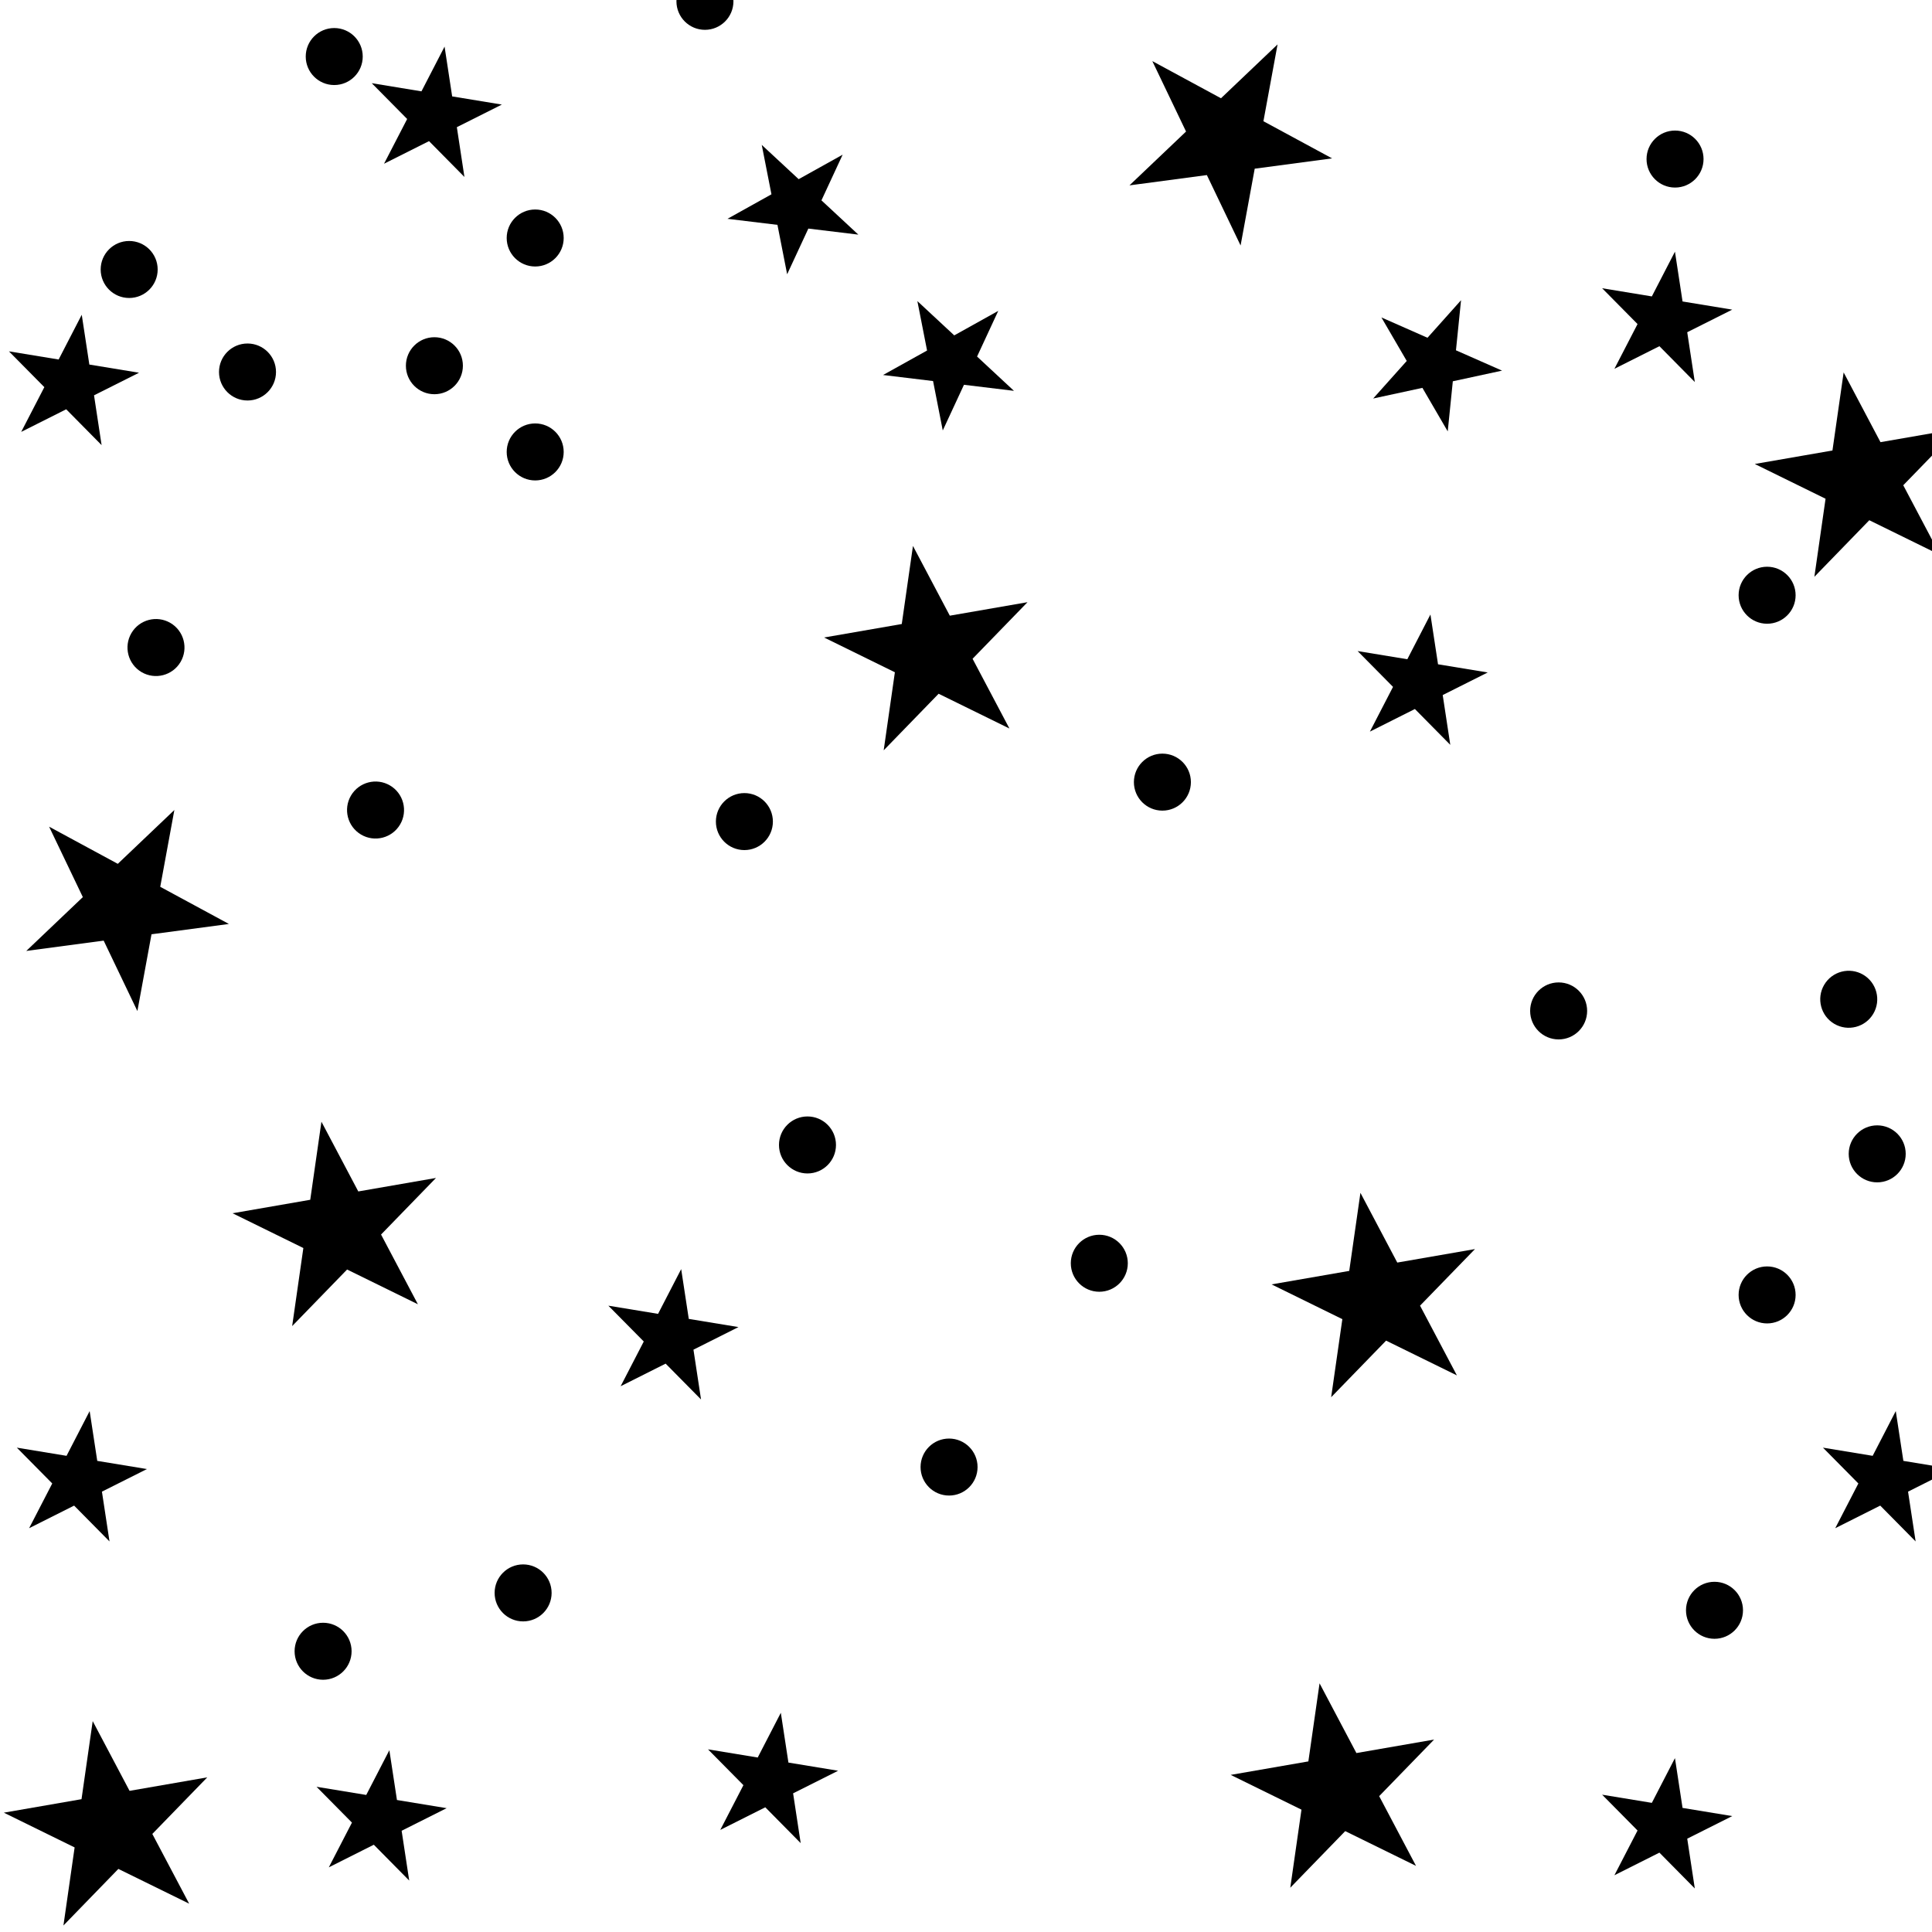 <?xml version="1.0" encoding="utf-8"?>
<svg viewBox="0 0 64 64" xmlns="http://www.w3.org/2000/svg">
  <g id="g214" transform="matrix(0.581, 0, 0, -0.581, 18.673, 7.884)" style="display: inline;">
    <path d="m 0,0 c 0,-0.897 -0.728,-1.625 -1.625,-1.625 -0.897,0 -1.625,0.728 -1.625,1.625 0,0.897 0.728,1.625 1.625,1.625 C -0.728,1.625 0,0.897 0,0" style="fill-opacity: 1; fill-rule: nonzero; stroke: none;" id="path216"/>
  </g>
  <g id="g218" transform="matrix(0.581, 0, 0, -0.581, 15.334, 12.115)" style="display: inline;">
    <path d="m 0,0 c 0,-0.897 -0.728,-1.625 -1.625,-1.625 -0.897,0 -1.625,0.728 -1.625,1.625 0,0.897 0.728,1.625 1.625,1.625 C -0.728,1.625 0,0.897 0,0" style="fill-opacity: 1; fill-rule: nonzero; stroke: none;" id="path220"/>
  </g>
  <g id="g222" transform="matrix(0.581, 0, 0, -0.581, 18.673, 14.971)" style="display: inline;">
    <path d="m 0,0 c 0,-0.897 -0.728,-1.625 -1.625,-1.625 -0.897,0 -1.625,0.728 -1.625,1.625 0,0.897 0.728,1.625 1.625,1.625 C -0.728,1.625 0,0.897 0,0" style="fill-opacity: 1; fill-rule: nonzero; stroke: none;" id="path224"/>
  </g>
  <g id="g226" transform="matrix(0.581, 0, 0, -0.581, 62.056, 33.581)" style="display: inline;">
    <path d="m 0,0 c -0.455,-0.773 -1.451,-1.032 -2.225,-0.577 -0.773,0.455 -1.032,1.451 -0.577,2.225 0.455,0.773 1.451,1.032 2.225,0.577 C 0.196,1.77 0.455,0.773 0,0" style="fill-opacity: 1; fill-rule: nonzero; stroke: none;" id="path228"/>
  </g>
  <g id="g230" transform="matrix(0.581, 0, 0, -0.581, 5.981, 21.929)" style="display: inline;">
    <path d="m 0,0 c -0.455,-0.773 -1.451,-1.032 -2.225,-0.577 -0.773,0.455 -1.031,1.451 -0.576,2.225 0.455,0.773 1.45,1.032 2.224,0.577 C 0.197,1.77 0.455,0.774 0,0" style="fill-opacity: 1; fill-rule: nonzero; stroke: none;" id="path232"/>
  </g>
  <g id="g234" transform="matrix(0.581, 0, 0, -0.581, 13.254, 27.312)" style="display: inline;">
    <path d="M 0,0 C -0.455,-0.773 -1.451,-1.032 -2.224,-0.577 -2.998,-0.122 -3.256,0.874 -2.801,1.648 -2.346,2.421 -1.35,2.68 -0.577,2.225 0.197,1.77 0.455,0.773 0,0" style="fill-opacity: 1; fill-rule: nonzero; stroke: none;" id="path236"/>
  </g>
  <g id="g238" transform="matrix(0.581, 0, 0, -0.581, 63.129, 38.223)" style="display: inline;">
    <path d="m 0,0 c 0,-0.897 -0.728,-1.625 -1.625,-1.625 -0.897,0 -1.625,0.728 -1.625,1.625 0,0.897 0.728,1.625 1.625,1.625 C -0.728,1.625 0,0.897 0,0" style="fill-opacity: 1; fill-rule: nonzero; stroke: none;" id="path240"/>
  </g>
  <g id="g242" transform="matrix(0.581, 0, 0, -0.581, 59.482, 19.718)" style="display: inline;">
    <path d="m 0,0 c 0,-0.897 -0.728,-1.625 -1.625,-1.625 -0.897,0 -1.625,0.728 -1.625,1.625 0,0.897 0.728,1.625 1.625,1.625 C -0.728,1.625 0,0.897 0,0" style="fill-opacity: 1; fill-rule: nonzero; stroke: none;" id="path244"/>
  </g>
  <g id="g246" transform="matrix(0.581, 0, 0, -0.581, 59.482, 42.896)" style="display: inline;">
    <path d="m 0,0 c 0,-0.897 -0.728,-1.625 -1.625,-1.625 -0.897,0 -1.625,0.728 -1.625,1.625 0,0.897 0.728,1.625 1.625,1.625 C -0.728,1.625 0,0.897 0,0" style="fill-opacity: 1; fill-rule: nonzero; stroke: none;" id="path248"/>
  </g>
  <g id="g250" transform="matrix(0.581, 0, 0, -0.581, 52.576, 33.488)" style="display: inline;">
    <path d="m 0,0 c 0,-0.897 -0.728,-1.625 -1.625,-1.625 -0.897,0 -1.625,0.728 -1.625,1.625 0,0.897 0.728,1.625 1.625,1.625 C -0.728,1.625 0,0.897 0,0" style="fill-opacity: 1; fill-rule: nonzero; stroke: none;" id="path252"/>
  </g>
  <g id="g254" transform="matrix(0.581, 0, 0, -0.581, 32.383, 48.598)" style="display: inline;">
    <path d="m 0,0 c 0,-0.897 -0.728,-1.625 -1.625,-1.625 -0.897,0 -1.625,0.728 -1.625,1.625 0,0.897 0.728,1.625 1.625,1.625 C -0.728,1.625 0,0.897 0,0" style="fill-opacity: 1; fill-rule: nonzero; stroke: none;" id="path256"/>
  </g>
  <g id="g258" transform="matrix(0.581, 0, 0, -0.581, 18.273, 52.767)" style="display: inline;">
    <path d="m 0,0 c 0,-0.897 -0.728,-1.625 -1.625,-1.625 -0.897,0 -1.625,0.728 -1.625,1.625 0,0.897 0.728,1.625 1.625,1.625 C -0.728,1.625 0,0.897 0,0" style="fill-opacity: 1; fill-rule: nonzero; stroke: none;" id="path260"/>
  </g>
  <g id="g262" transform="matrix(0.581, 0, 0, -0.581, 11.647, 54.7)" style="display: inline;">
    <path d="m 0,0 c 0,-0.897 -0.728,-1.625 -1.625,-1.625 -0.897,0 -1.625,0.728 -1.625,1.625 0,0.897 0.728,1.625 1.625,1.625 C -0.728,1.625 0,0.897 0,0" style="fill-opacity: 1; fill-rule: nonzero; stroke: none;" id="path264"/>
  </g>
  <g id="g266" transform="matrix(0.581, 0, 0, -0.581, 25.234, 4.8)" style="display: inline;">
    <path d="m 0,0 2.104,-1.954 2.508,1.396 -1.208,-2.604 2.103,-1.954 -2.85,0.345 -1.209,-2.605 -0.553,2.817 -2.85,0.345 2.508,1.397 z" style="fill-opacity: 1; fill-rule: nonzero; stroke: none;" id="path268"/>
  </g>
  <g id="g270" transform="matrix(0.581, 0, 0, -0.581, 30.389, 9.974)" style="display: inline;">
    <path d="m 0,0 2.103,-1.955 2.509,1.397 -1.208,-2.604 2.103,-1.955 -2.85,0.345 -1.209,-2.604 -0.553,2.817 -2.851,0.345 2.509,1.396 z" style="fill-opacity: 1; fill-rule: nonzero; stroke: none;" id="path272"/>
  </g>
  <g id="g274" transform="matrix(0.581, 0, 0, -0.581, 25.866, 56.738)" style="display: inline;">
    <path d="M 0,0 0.433,-2.839 3.266,-3.305 0.7,-4.593 l 0.432,-2.839 -2.018,2.043 -2.566,-1.289 1.319,2.551 -2.019,2.042 2.834,-0.466 z" style="fill-opacity: 1; fill-rule: nonzero; stroke: none;" id="path276"/>
  </g>
  <g id="g278" transform="matrix(0.581, 0, 0, -0.581, 43.712, 55.762)" style="display: inline;">
    <path d="m 0,0 2.101,-3.976 4.43,0.769 -3.132,-3.226 2.101,-3.976 -4.037,1.982 -3.132,-3.227 0.638,4.451 -4.036,1.982 4.429,0.769 z" style="fill-opacity: 1; fill-rule: nonzero; stroke: none;" id="path280"/>
  </g>
  <g id="g282" transform="matrix(0.581, 0, 0, -0.581, 45.066, 39.514)" style="display: inline;">
    <path d="m 0,0 2.101,-3.976 4.43,0.769 -3.132,-3.226 2.101,-3.976 -4.037,1.982 -3.132,-3.226 0.638,4.451 -4.036,1.982 4.429,0.769 z" style="fill-opacity: 1; fill-rule: nonzero; stroke: none;" id="path284"/>
  </g>
  <g id="g286" transform="matrix(0.581, 0, 0, -0.581, 48.399, 9.945)" style="display: inline;">
    <path d="m 0,0 -0.29,-2.856 2.628,-1.159 -2.807,-0.607 -0.29,-2.857 -1.444,2.482 -2.807,-0.607 1.914,2.141 -1.444,2.481 2.627,-1.159 z" style="fill-opacity: 1; fill-rule: nonzero; stroke: none;" id="path288"/>
  </g>
  <g id="g290" transform="matrix(0.581, 0, 0, -0.581, 1.627, 27.385)" style="display: inline;">
    <path d="m 0,0 3.916,-2.118 3.225,3.069 -0.805,-4.379 3.915,-2.118 -4.413,-0.588 -0.805,-4.378 -1.922,4.015 -4.413,-0.588 3.225,3.07 z" style="fill-opacity: 1; fill-rule: nonzero; stroke: none;" id="path292"/>
  </g>
  <g id="g294" transform="matrix(0.581, 0, 0, -0.581, 38.172, 2.024)" style="display: inline;">
    <path d="M 0,0 3.915,-2.119 7.141,0.951 6.335,-3.428 10.251,-5.547 5.838,-6.134 5.033,-10.513 3.11,-6.498 -1.303,-7.085 1.923,-4.016 Z" style="fill-opacity: 1; fill-rule: nonzero; stroke: none;" id="path296"/>
  </g>
  <g id="g-1" transform="matrix(0.581, 0, 0, -0.581, 25.603, 27.216)" style="display: inline;">
    <path d="m 0,0 c 0,-0.897 -0.728,-1.625 -1.625,-1.625 -0.897,0 -1.625,0.728 -1.625,1.625 0,0.897 0.728,1.625 1.625,1.625 C -0.728,1.625 0,0.897 0,0" style="fill-opacity: 1; fill-rule: nonzero; stroke: none;" id="path-1"/>
  </g>
  <g id="g-2" transform="matrix(0.581, 0, 0, -0.581, 39.45, 25.909)" style="display: inline;">
    <path d="m 0,0 c 0,-0.897 -0.728,-1.625 -1.625,-1.625 -0.897,0 -1.625,0.728 -1.625,1.625 0,0.897 0.728,1.625 1.625,1.625 C -0.728,1.625 0,0.897 0,0" style="fill-opacity: 1; fill-rule: nonzero; stroke: none;" id="path-2"/>
  </g>
  <g id="g-3" transform="matrix(0.581, 0, 0, -0.581, 27.693, 37.928)" style="display: inline;">
    <path d="m 0,0 c 0,-0.897 -0.728,-1.625 -1.625,-1.625 -0.897,0 -1.625,0.728 -1.625,1.625 0,0.897 0.728,1.625 1.625,1.625 C -0.728,1.625 0,0.897 0,0" style="fill-opacity: 1; fill-rule: nonzero; stroke: none;" id="path-3"/>
  </g>
  <g id="g-4" transform="matrix(0.581, 0, 0, -0.581, 37.36, 41.847)" style="display: inline;">
    <path d="m 0,0 c 0,-0.897 -0.728,-1.625 -1.625,-1.625 -0.897,0 -1.625,0.728 -1.625,1.625 0,0.897 0.728,1.625 1.625,1.625 C -0.728,1.625 0,0.897 0,0" style="fill-opacity: 1; fill-rule: nonzero; stroke: none;" id="path-4"/>
  </g>
  <g id="g-5" transform="matrix(0.581, 0, 0, -0.581, 10.648, 37.158)" style="display: inline;">
    <path d="m 0,0 2.101,-3.976 4.43,0.769 -3.132,-3.226 2.101,-3.976 -4.037,1.982 -3.132,-3.226 0.638,4.451 -4.036,1.982 4.429,0.769 z" style="fill-opacity: 1; fill-rule: nonzero; stroke: none;" id="path-5"/>
  </g>
  <g id="g-7" transform="matrix(0.581, 0, 0, -0.581, 30.243, 18.085)" style="display: inline;">
    <path d="m 0,0 2.101,-3.976 4.43,0.769 -3.132,-3.226 2.101,-3.976 -4.037,1.982 -3.132,-3.226 0.638,4.451 -4.036,1.982 4.429,0.769 z" style="fill-opacity: 1; fill-rule: nonzero; stroke: none;" id="path-7"/>
  </g>
  <g id="g-8" transform="matrix(0.581, 0, 0, -0.581, 22.565, 42.041)" style="display: inline;">
    <path d="M 0,0 0.433,-2.839 3.266,-3.305 0.7,-4.593 l 0.432,-2.839 -2.018,2.043 -2.566,-1.289 1.319,2.551 -2.019,2.042 2.834,-0.466 z" style="fill-opacity: 1; fill-rule: nonzero; stroke: none;" id="path-8"/>
  </g>
  <g id="g-9" transform="matrix(0.581, 0, 0, -0.581, 47.385, 20.356)" style="display: inline;">
    <path d="M 0,0 0.433,-2.839 3.266,-3.305 0.7,-4.593 l 0.432,-2.839 -2.018,2.043 -2.566,-1.289 1.319,2.551 -2.019,2.042 2.834,-0.466 z" style="fill-opacity: 1; fill-rule: nonzero; stroke: none;" id="path-9"/>
  </g>
  <g id="g-6" transform="matrix(0.581, 0, 0, -0.581, 5.223, 8.927)" style="display: inline;">
    <path d="m 0,0 c 0,-0.897 -0.728,-1.625 -1.625,-1.625 -0.897,0 -1.625,0.728 -1.625,1.625 0,0.897 0.728,1.625 1.625,1.625 C -0.728,1.625 0,0.897 0,0" style="fill-opacity: 1; fill-rule: nonzero; stroke: none;" id="path-6"/>
  </g>
  <g id="g-10" transform="matrix(0.581, 0, 0, -0.581, 12.016, 1.873)" style="display: inline;">
    <path d="m 0,0 c 0,-0.897 -0.728,-1.625 -1.625,-1.625 -0.897,0 -1.625,0.728 -1.625,1.625 0,0.897 0.728,1.625 1.625,1.625 C -0.728,1.625 0,0.897 0,0" style="fill-opacity: 1; fill-rule: nonzero; stroke: none;" id="path-10"/>
  </g>
  <g id="g-11" transform="matrix(0.581, 0, 0, -0.581, 9.143, 12.323)" style="display: inline;">
    <path d="m 0,0 c 0,-0.897 -0.728,-1.625 -1.625,-1.625 -0.897,0 -1.625,0.728 -1.625,1.625 0,0.897 0.728,1.625 1.625,1.625 C -0.728,1.625 0,0.897 0,0" style="fill-opacity: 1; fill-rule: nonzero; stroke: none;" id="path-11"/>
  </g>
  <g id="g-12" transform="matrix(0.581, 0, 0, -0.581, 56.432, 5.269)" style="display: inline;">
    <path d="m 0,0 c 0,-0.897 -0.728,-1.625 -1.625,-1.625 -0.897,0 -1.625,0.728 -1.625,1.625 0,0.897 0.728,1.625 1.625,1.625 C -0.728,1.625 0,0.897 0,0" style="fill-opacity: 1; fill-rule: nonzero; stroke: none;" id="path-12"/>
  </g>
  <g id="g-13" transform="matrix(0.581, 0, 0, -0.581, 57.739, 53.343)" style="display: inline;">
    <path d="m 0,0 c 0,-0.897 -0.728,-1.625 -1.625,-1.625 -0.897,0 -1.625,0.728 -1.625,1.625 0,0.897 0.728,1.625 1.625,1.625 C -0.728,1.625 0,0.897 0,0" style="fill-opacity: 1; fill-rule: nonzero; stroke: none;" id="path-13"/>
  </g>
  <g id="g-14" transform="matrix(0.581, 0, 0, -0.581, 2.708, 10.427)" style="display: inline;">
    <path d="M 0,0 0.433,-2.839 3.266,-3.305 0.7,-4.593 l 0.432,-2.839 -2.018,2.043 -2.566,-1.289 1.319,2.551 -2.019,2.042 2.834,-0.466 z" style="fill-opacity: 1; fill-rule: nonzero; stroke: none;" id="path-14"/>
  </g>
  <g id="g-15" transform="matrix(0.581, 0, 0, -0.581, 14.727, 1.544)" style="display: inline;">
    <path d="M 0,0 0.433,-2.839 3.266,-3.305 0.7,-4.593 l 0.432,-2.839 -2.018,2.043 -2.566,-1.289 1.319,2.551 -2.019,2.042 2.834,-0.466 z" style="fill-opacity: 1; fill-rule: nonzero; stroke: none;" id="path-15"/>
  </g>
  <g id="g-16" transform="matrix(0.581, 0, 0, -0.581, 55.485, 8.337)" style="display: inline;">
    <path d="M 0,0 0.433,-2.839 3.266,-3.305 0.7,-4.593 l 0.432,-2.839 -2.018,2.043 -2.566,-1.289 1.319,2.551 -2.019,2.042 2.834,-0.466 z" style="fill-opacity: 1; fill-rule: nonzero; stroke: none;" id="path-16"/>
  </g>
  <g id="g-17" transform="matrix(0.581, 0, 0, -0.581, 62.8, 46.744)" style="display: inline;">
    <path d="M 0,0 0.433,-2.839 3.266,-3.305 0.7,-4.593 l 0.432,-2.839 -2.018,2.043 -2.566,-1.289 1.319,2.551 -2.019,2.042 2.834,-0.466 z" style="fill-opacity: 1; fill-rule: nonzero; stroke: none;" id="path-17"/>
  </g>
  <g id="g-18" transform="matrix(0.581, 0, 0, -0.581, 55.485, 58.24)" style="display: inline;">
    <path d="M 0,0 0.433,-2.839 3.266,-3.305 0.7,-4.593 l 0.432,-2.839 -2.018,2.043 -2.566,-1.289 1.319,2.551 -2.019,2.042 2.834,-0.466 z" style="fill-opacity: 1; fill-rule: nonzero; stroke: none;" id="path-18"/>
  </g>
  <g id="g-19" transform="matrix(0.581, 0, 0, -0.581, 12.898, 57.978)" style="display: inline;">
    <path d="M 0,0 0.433,-2.839 3.266,-3.305 0.7,-4.593 l 0.432,-2.839 -2.018,2.043 -2.566,-1.289 1.319,2.551 -2.019,2.042 2.834,-0.466 z" style="fill-opacity: 1; fill-rule: nonzero; stroke: none;" id="path-19"/>
  </g>
  <g id="g-20" transform="matrix(0.581, 0, 0, -0.581, 2.97, 46.744)" style="display: inline;">
    <path d="M 0,0 0.433,-2.839 3.266,-3.305 0.7,-4.593 l 0.432,-2.839 -2.018,2.043 -2.566,-1.289 1.319,2.551 -2.019,2.042 2.834,-0.466 z" style="fill-opacity: 1; fill-rule: nonzero; stroke: none;" id="path-20"/>
  </g>
  <g id="g-21" transform="matrix(0.581, 0, 0, -0.581, 3.071, 57.014)" style="display: inline;">
    <path d="m 0,0 2.101,-3.976 4.43,0.769 -3.132,-3.226 2.101,-3.976 -4.037,1.982 -3.132,-3.226 0.638,4.451 -4.036,1.982 4.429,0.769 z" style="fill-opacity: 1; fill-rule: nonzero; stroke: none;" id="path-21"/>
  </g>
  <g id="g-22" transform="matrix(0.581, 0, 0, -0.581, 61.073, 12.337)" style="display: inline;">
    <path d="m 0,0 2.101,-3.976 4.43,0.769 -3.132,-3.226 2.101,-3.976 -4.037,1.982 -3.132,-3.226 0.638,4.451 -4.036,1.982 4.429,0.769 z" style="fill-opacity: 1; fill-rule: nonzero; stroke: none;" id="path-22"/>
  </g>
  <g id="g-23" transform="matrix(0.581, 0, 0, -0.581, 24.296, 0.044)" style="display: inline;">
    <path d="m 0,0 c 0,-0.897 -0.728,-1.625 -1.625,-1.625 -0.897,0 -1.625,0.728 -1.625,1.625 0,0.897 0.728,1.625 1.625,1.625 C -0.728,1.625 0,0.897 0,0" style="fill-opacity: 1; fill-rule: nonzero; stroke: none;" id="path-23"/>
  </g>
</svg>